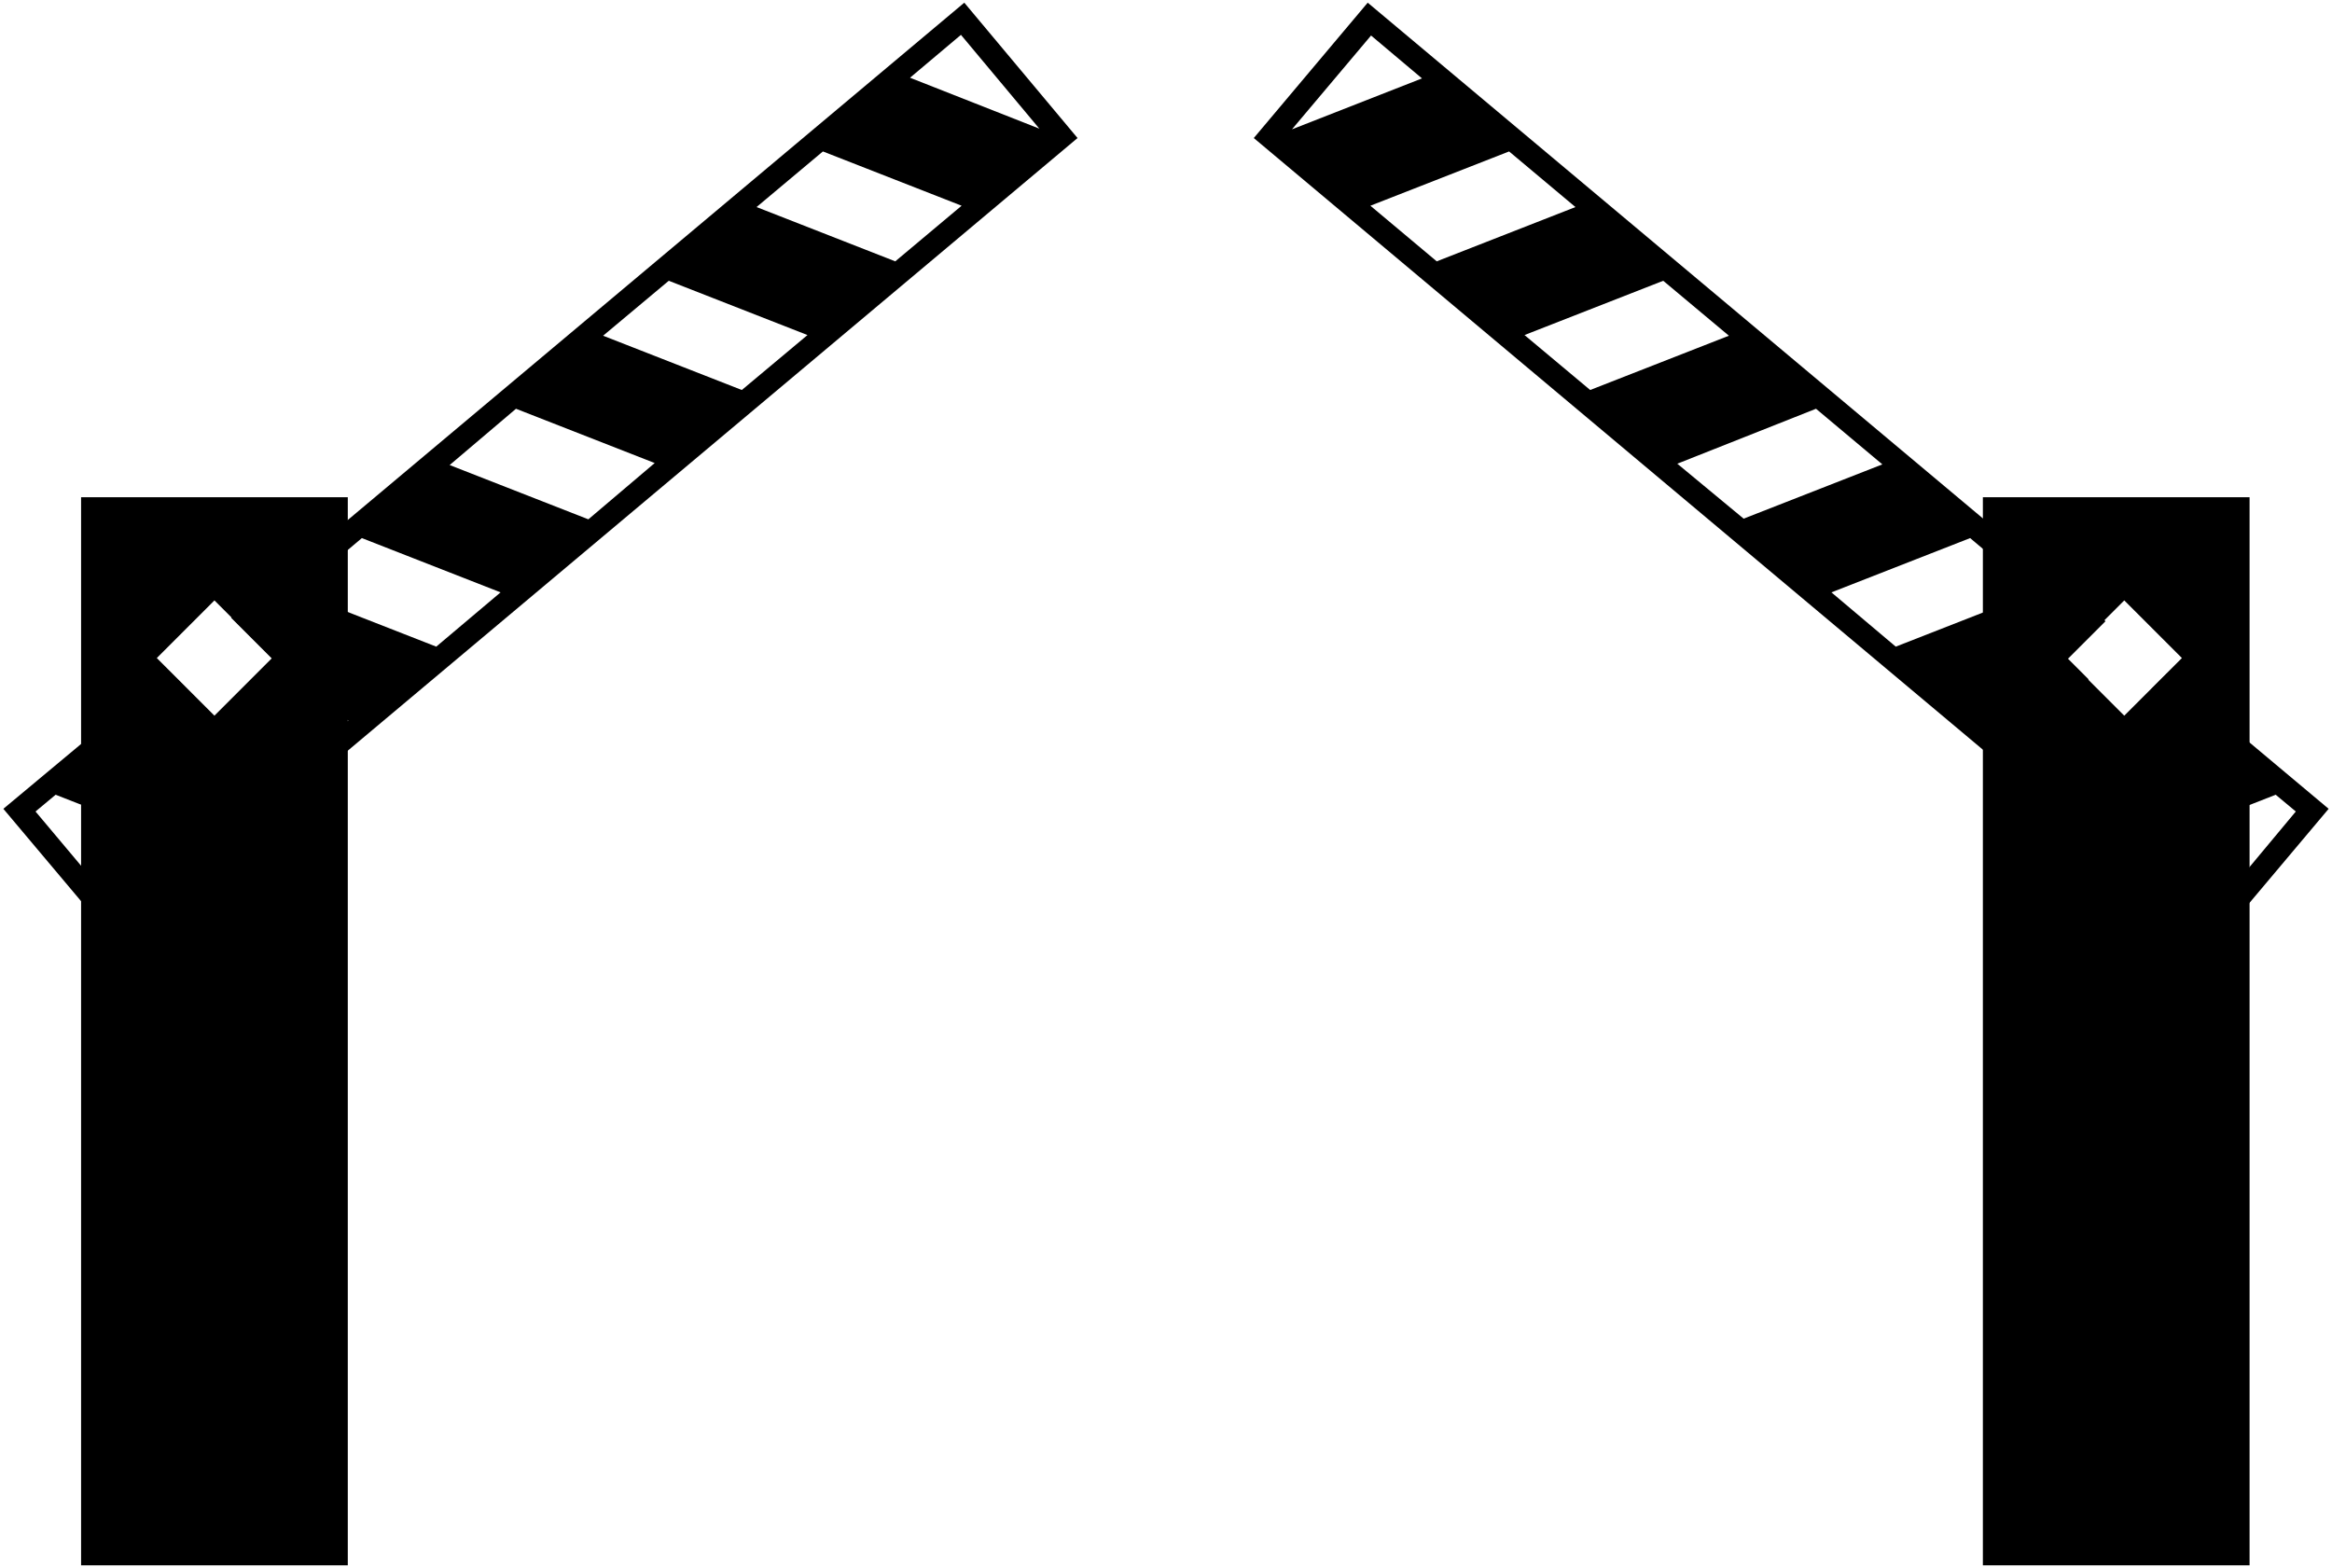 <?xml version="1.0" encoding="utf-8"?>
<!-- Generator: Adobe Illustrator 27.1.0, SVG Export Plug-In . SVG Version: 6.00 Build 0)  -->
<svg version="1.1" id="Layer_1" xmlns="http://www.w3.org/2000/svg" xmlns:xlink="http://www.w3.org/1999/xlink" x="0px" y="0px"
	 viewBox="0 0 348 234" style="enable-background:new 0 0 348 234;" xml:space="preserve">
<style type="text/css">
	.st0{fill:currentColor;}
</style>
<path class="st0" d="M143.9,0.4L34.5,92.2l6.1,6.1l-3.4,3.4l14.8,5.8l-9.9,8.3l-20.7-8.1l6.2-5.2l-2.4-2.4L0.5,120.7l17,20.2
	L160.8,20.6L143.9,0.4z M17.9,136.1l-12.6-15l3-2.5l20.7,8.1L17.9,136.1z M65.1,96.5l-20.7-8.1l9.6-8.1l20.7,8.1L65.1,96.5z
	 M87.8,77.5l-20.7-8.1L77,61l20.7,8.1L87.8,77.5z M110.7,58.2L90,50.1l9.8-8.2l20.7,8.1L110.7,58.2z M133.6,39l-20.7-8.1l9.9-8.3
	l20.7,8.1L133.6,39z M135.8,11.6l7.6-6.4l11.7,14l0,0L135.8,11.6z"/>
<path class="st0" d="M12.1,74.2v159.4h39.8V74.2H12.1z M32,106.8l-8.6-8.6l8.6-8.6l8.6,8.6L32,106.8z"/>
<path class="st0" d="M323.4,100.5l-2.4,2.4l5.7,4.8l-20.7,8.1l-9.9-8.3l15.6-6.1l-3.1-3.1l5.6-5.6L204.1,0.4l-17,20.2l143.4,120.3
	l17-20.2L323.4,100.5z M204.6,5.3L204.6,5.3l7.6,6.4l-19.4,7.6L204.6,5.3z M204.5,30.7l20.7-8.1l9.9,8.3L214.4,39L204.5,30.7z
	 M227.5,50l20.7-8.1l9.8,8.2l-20.7,8.1L227.5,50z M250.3,69.2L271,61l9.9,8.3l-20.7,8.1L250.3,69.2z M273.3,88.4l20.7-8.1l9.6,8.1
	l-20.7,8.1L273.3,88.4z M330.1,136.1l-11.2-9.4l20.7-8.1l3,2.5L330.1,136.1z"/>
<path class="st0" d="M295.9,74.2v159.4h39.8V74.2H295.9z M317,106.8l-8.6-8.6l8.6-8.6l8.6,8.6L317,106.8z"/>
</svg>
